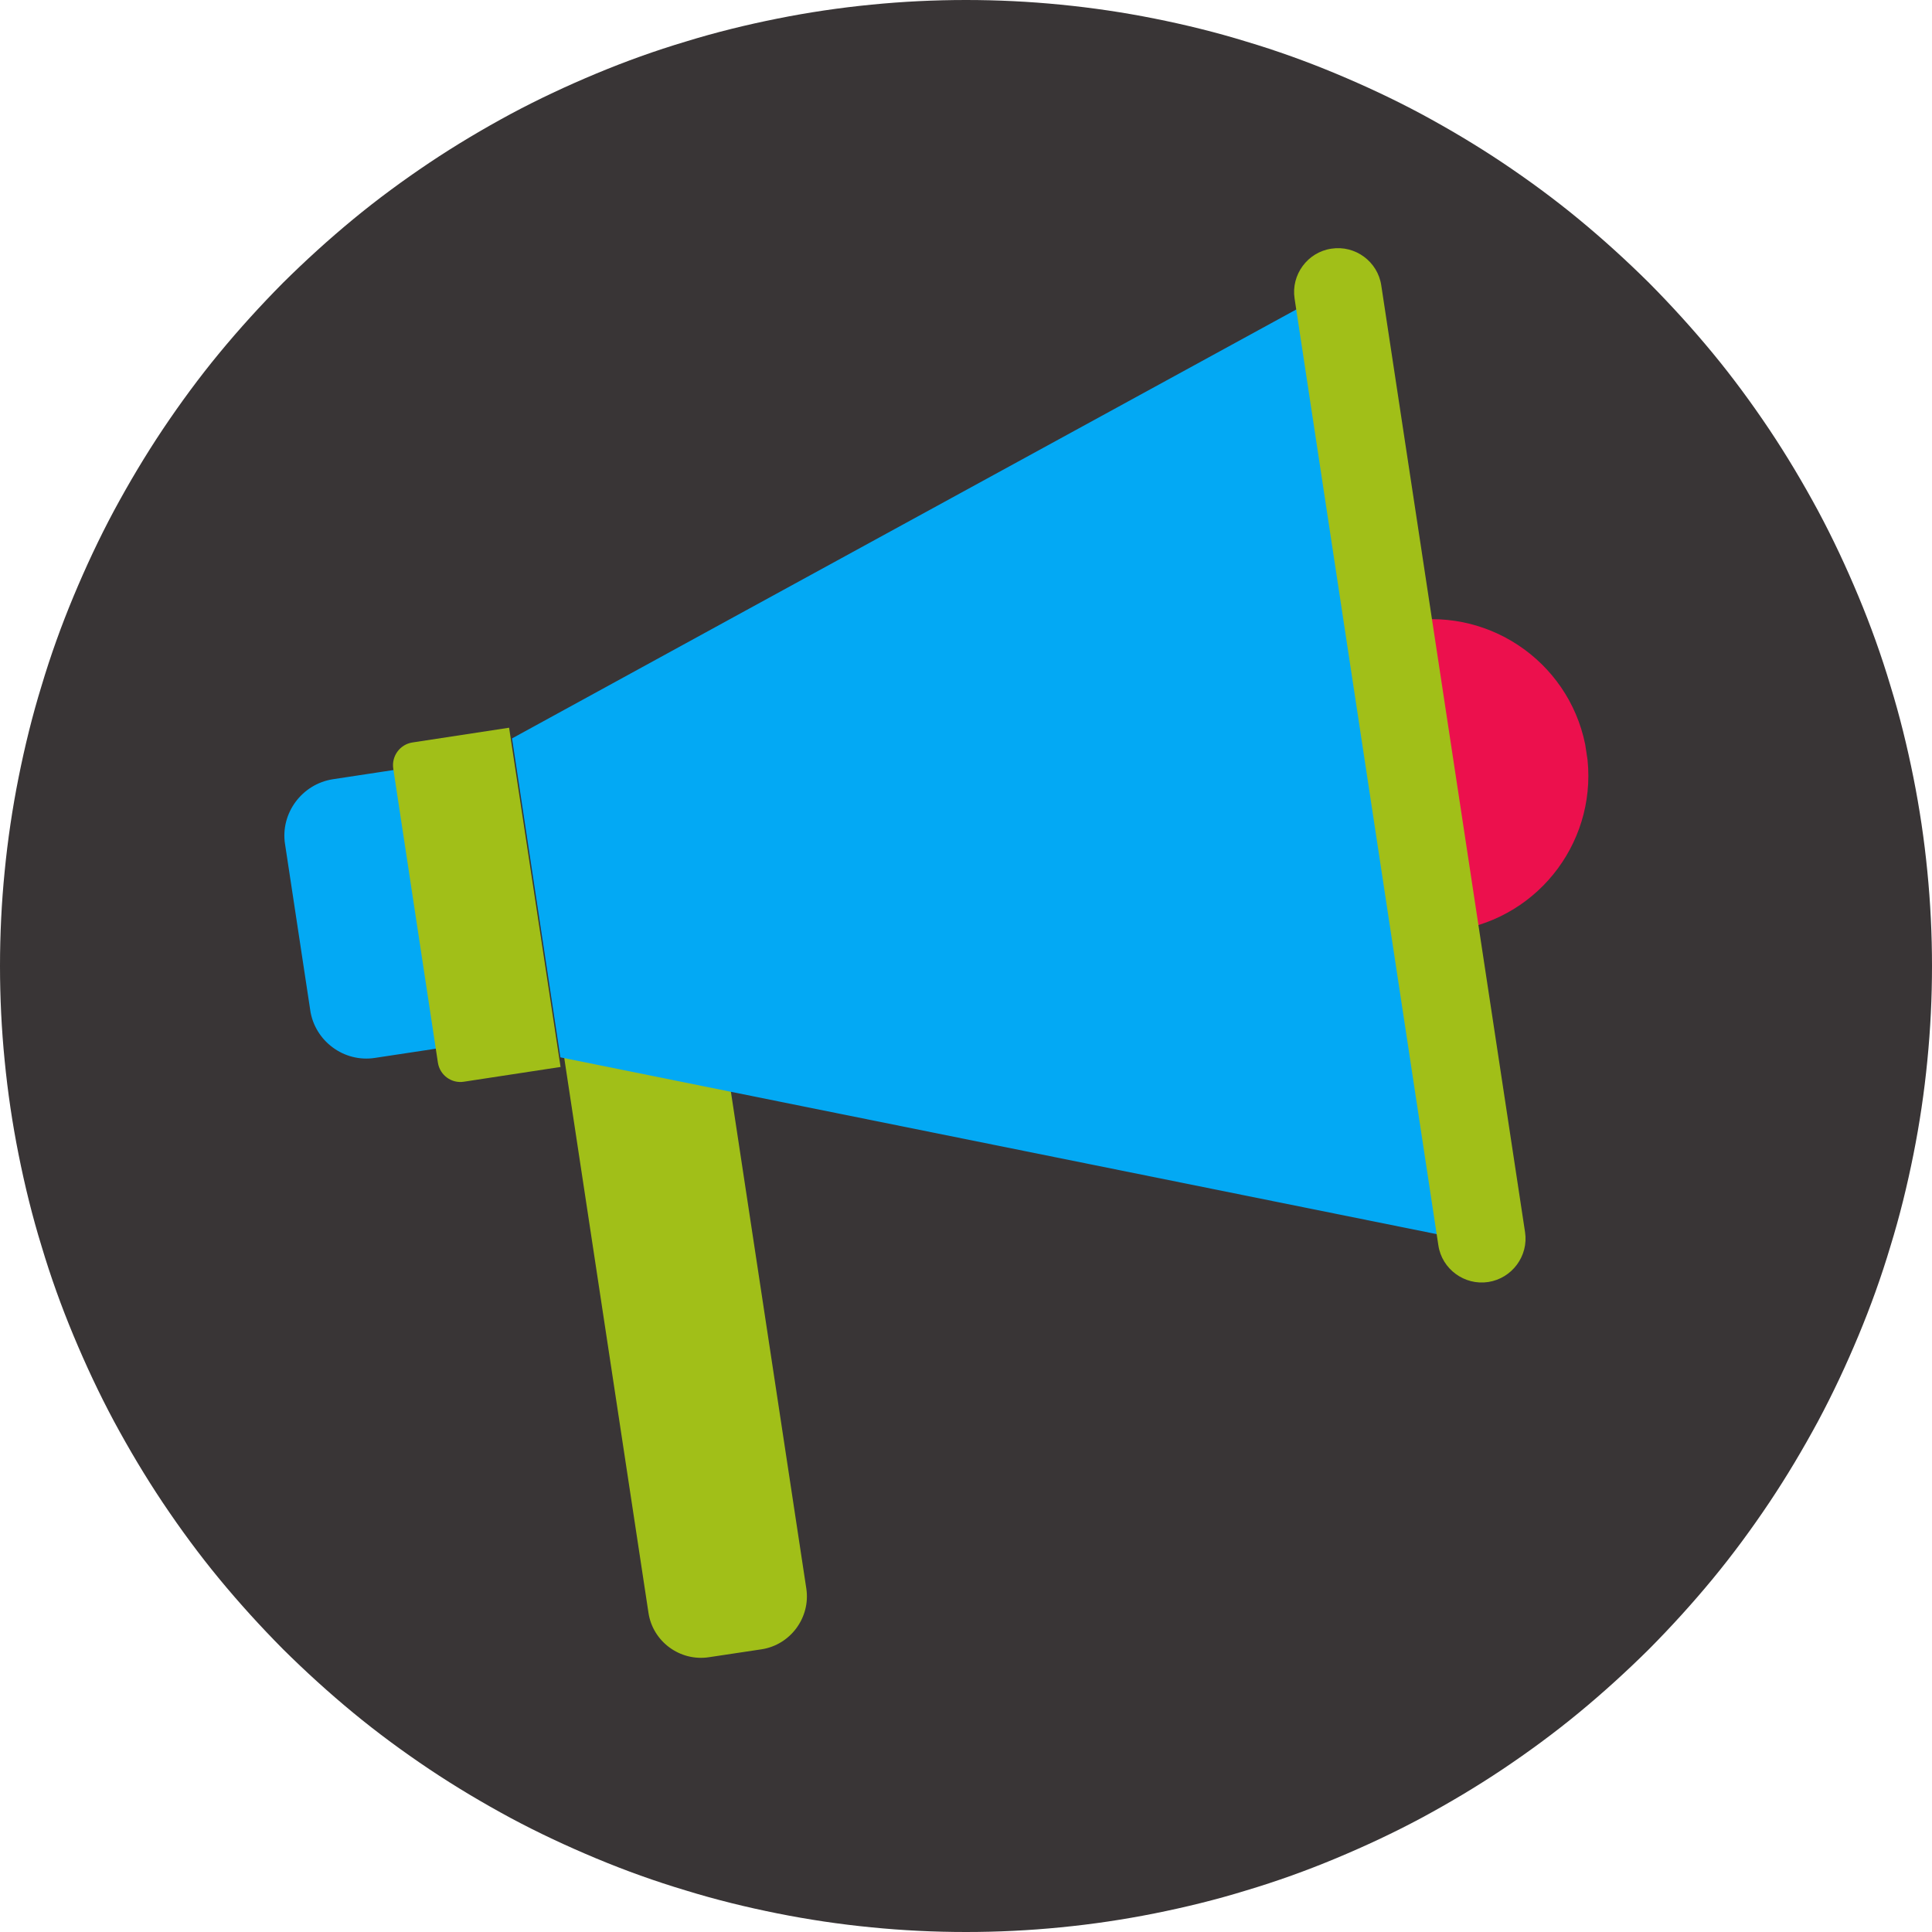 <?xml version="1.0" encoding="UTF-8"?>
<svg xmlns="http://www.w3.org/2000/svg" xmlns:xlink="http://www.w3.org/1999/xlink" width="39pt" height="39pt" viewBox="0 0 39 39" version="1.2">
<defs>
<clipPath id="clip1">
  <path d="M 25 12 L 33 12 L 33 19 L 25 19 Z M 25 12 "/>
</clipPath>
<clipPath id="clip2">
  <path d="M 4.445 8.414 L 30.398 4.473 L 34.336 30.426 L 8.383 34.363 Z M 4.445 8.414 "/>
</clipPath>
<clipPath id="clip3">
  <path d="M 4.445 8.414 L 30.398 4.473 L 34.336 30.426 L 8.383 34.363 Z M 4.445 8.414 "/>
</clipPath>
<clipPath id="clip4">
  <path d="M 11 19 L 17 19 L 17 34 L 11 34 Z M 11 19 "/>
</clipPath>
<clipPath id="clip5">
  <path d="M 4.445 8.414 L 30.398 4.473 L 34.336 30.426 L 8.383 34.363 Z M 4.445 8.414 "/>
</clipPath>
<clipPath id="clip6">
  <path d="M 4.445 8.414 L 30.398 4.473 L 34.336 30.426 L 8.383 34.363 Z M 4.445 8.414 "/>
</clipPath>
<clipPath id="clip7">
  <path d="M 5 15 L 11 15 L 11 22 L 5 22 Z M 5 15 "/>
</clipPath>
<clipPath id="clip8">
  <path d="M 4.445 8.414 L 30.398 4.473 L 34.336 30.426 L 8.383 34.363 Z M 4.445 8.414 "/>
</clipPath>
<clipPath id="clip9">
  <path d="M 4.445 8.414 L 30.398 4.473 L 34.336 30.426 L 8.383 34.363 Z M 4.445 8.414 "/>
</clipPath>
<clipPath id="clip10">
  <path d="M 10 5 L 31 5 L 31 26 L 10 26 Z M 10 5 "/>
</clipPath>
<clipPath id="clip11">
  <path d="M 4.445 8.414 L 30.398 4.473 L 34.336 30.426 L 8.383 34.363 Z M 4.445 8.414 "/>
</clipPath>
<clipPath id="clip12">
  <path d="M 4.445 8.414 L 30.398 4.473 L 34.336 30.426 L 8.383 34.363 Z M 4.445 8.414 "/>
</clipPath>
<clipPath id="clip13">
  <path d="M 26 5 L 31 5 L 31 26 L 26 26 Z M 26 5 "/>
</clipPath>
<clipPath id="clip14">
  <path d="M 4.445 8.414 L 30.398 4.473 L 34.336 30.426 L 8.383 34.363 Z M 4.445 8.414 "/>
</clipPath>
<clipPath id="clip15">
  <path d="M 4.445 8.414 L 30.398 4.473 L 34.336 30.426 L 8.383 34.363 Z M 4.445 8.414 "/>
</clipPath>
<clipPath id="clip16">
  <path d="M 7 14 L 12 14 L 12 22 L 7 22 Z M 7 14 "/>
</clipPath>
<clipPath id="clip17">
  <path d="M 4.445 8.414 L 30.398 4.473 L 34.336 30.426 L 8.383 34.363 Z M 4.445 8.414 "/>
</clipPath>
<clipPath id="clip18">
  <path d="M 4.445 8.414 L 30.398 4.473 L 34.336 30.426 L 8.383 34.363 Z M 4.445 8.414 "/>
</clipPath>
</defs>
<g id="surface1">
<path style=" stroke:none;fill-rule:nonzero;fill:rgb(22.35%,20.779%,21.179%);fill-opacity:1;" d="M 19.5 0 C 18.863 0 18.223 0.031 17.59 0.094 C 16.953 0.156 16.32 0.25 15.695 0.375 C 15.07 0.5 14.449 0.652 13.84 0.84 C 13.227 1.023 12.629 1.238 12.039 1.484 C 11.449 1.73 10.871 2 10.309 2.301 C 9.746 2.605 9.199 2.93 8.668 3.285 C 8.137 3.641 7.621 4.02 7.129 4.426 C 6.637 4.832 6.164 5.262 5.711 5.711 C 5.262 6.164 4.832 6.637 4.426 7.129 C 4.02 7.621 3.641 8.137 3.285 8.668 C 2.93 9.199 2.605 9.746 2.301 10.309 C 2 10.871 1.73 11.449 1.484 12.039 C 1.238 12.629 1.023 13.227 0.84 13.84 C 0.652 14.449 0.5 15.07 0.375 15.695 C 0.25 16.32 0.156 16.953 0.094 17.59 C 0.031 18.223 0 18.863 0 19.5 C 0 20.137 0.031 20.777 0.094 21.41 C 0.156 22.047 0.25 22.68 0.375 23.305 C 0.5 23.93 0.652 24.551 0.84 25.16 C 1.023 25.773 1.238 26.371 1.484 26.961 C 1.73 27.551 2 28.129 2.301 28.691 C 2.605 29.254 2.93 29.801 3.285 30.332 C 3.641 30.863 4.02 31.379 4.426 31.871 C 4.832 32.363 5.262 32.836 5.711 33.289 C 6.164 33.738 6.637 34.168 7.129 34.574 C 7.621 34.98 8.137 35.359 8.668 35.715 C 9.199 36.07 9.746 36.395 10.309 36.699 C 10.871 37 11.449 37.27 12.039 37.516 C 12.629 37.762 13.227 37.977 13.84 38.16 C 14.449 38.348 15.07 38.5 15.695 38.625 C 16.32 38.75 16.953 38.844 17.59 38.906 C 18.223 38.969 18.863 39 19.5 39 C 20.137 39 20.777 38.969 21.41 38.906 C 22.047 38.844 22.68 38.75 23.305 38.625 C 23.93 38.5 24.551 38.348 25.16 38.16 C 25.773 37.977 26.371 37.762 26.961 37.516 C 27.551 37.27 28.129 37 28.691 36.699 C 29.254 36.395 29.801 36.07 30.332 35.715 C 30.863 35.359 31.379 34.98 31.871 34.574 C 32.363 34.168 32.836 33.738 33.289 33.289 C 33.738 32.836 34.168 32.363 34.574 31.871 C 34.98 31.379 35.359 30.863 35.715 30.332 C 36.07 29.801 36.395 29.254 36.699 28.691 C 37 28.129 37.27 27.551 37.516 26.961 C 37.762 26.371 37.977 25.773 38.16 25.16 C 38.348 24.551 38.5 23.93 38.625 23.305 C 38.75 22.68 38.844 22.047 38.906 21.41 C 38.969 20.777 39 20.137 39 19.5 C 39 18.863 38.969 18.223 38.906 17.59 C 38.844 16.953 38.75 16.32 38.625 15.695 C 38.5 15.07 38.348 14.449 38.16 13.84 C 37.977 13.227 37.762 12.629 37.516 12.039 C 37.27 11.449 37 10.871 36.699 10.309 C 36.395 9.746 36.07 9.199 35.715 8.668 C 35.359 8.137 34.98 7.621 34.574 7.129 C 34.168 6.637 33.738 6.164 33.289 5.711 C 32.836 5.262 32.363 4.832 31.871 4.426 C 31.379 4.02 30.863 3.641 30.332 3.285 C 29.801 2.93 29.254 2.605 28.691 2.301 C 28.129 2 27.551 1.73 26.961 1.484 C 26.371 1.238 25.773 1.023 25.16 0.84 C 24.551 0.652 23.93 0.5 23.305 0.375 C 22.68 0.25 22.047 0.156 21.41 0.094 C 20.777 0.031 20.137 0 19.5 0 Z M 19.5 0 "/>
<g clip-path="url(#clip1)" clip-rule="nonzero">
<g clip-path="url(#clip2)" clip-rule="nonzero">
<g clip-path="url(#clip3)" clip-rule="nonzero">
<path style=" stroke:none;fill-rule:nonzero;fill:rgb(92.549%,6.27%,30.199%);fill-opacity:1;" d="M 32.027 15.184 C 32.289 16.91 31.102 18.52 29.375 18.781 C 27.652 19.043 26.039 17.855 25.777 16.133 C 25.516 14.406 26.703 12.797 28.43 12.535 C 30.152 12.273 31.766 13.457 32.027 15.184 "/>
</g>
</g>
</g>
<g clip-path="url(#clip4)" clip-rule="nonzero">
<g clip-path="url(#clip5)" clip-rule="nonzero">
<g clip-path="url(#clip6)" clip-rule="nonzero">
<path style=" stroke:none;fill-rule:nonzero;fill:rgb(63.139%,74.899%,9.409%);fill-opacity:1;" d="M 15.375 33.293 L 14.312 33.453 C 13.727 33.543 13.176 33.137 13.09 32.555 L 11.262 20.512 C 11.172 19.93 11.578 19.379 12.16 19.289 L 13.227 19.129 C 13.809 19.039 14.359 19.445 14.449 20.027 L 16.277 32.07 C 16.363 32.652 15.957 33.203 15.375 33.293 "/>
</g>
</g>
</g>
<g clip-path="url(#clip7)" clip-rule="nonzero">
<g clip-path="url(#clip8)" clip-rule="nonzero">
<g clip-path="url(#clip9)" clip-rule="nonzero">
<path style=" stroke:none;fill-rule:nonzero;fill:rgb(1.18%,66.269%,95.689%);fill-opacity:1;" d="M 9.453 21.07 L 7.57 21.355 C 6.945 21.453 6.355 21.016 6.262 20.391 L 5.754 17.043 C 5.656 16.418 6.094 15.828 6.719 15.73 L 8.598 15.445 C 9.227 15.352 9.816 15.785 9.91 16.41 L 10.418 19.762 C 10.512 20.387 10.078 20.977 9.453 21.07 "/>
</g>
</g>
</g>
<g clip-path="url(#clip10)" clip-rule="nonzero">
<g clip-path="url(#clip11)" clip-rule="nonzero">
<g clip-path="url(#clip12)" clip-rule="nonzero">
<path style=" stroke:none;fill-rule:nonzero;fill:rgb(1.18%,66.269%,95.689%);fill-opacity:1;" d="M 14.695 12.52 L 10.336 14.906 L 11.312 21.344 L 16.184 22.328 L 30.367 25.188 L 27.391 5.578 L 14.695 12.52 "/>
</g>
</g>
</g>
<g clip-path="url(#clip13)" clip-rule="nonzero">
<g clip-path="url(#clip14)" clip-rule="nonzero">
<g clip-path="url(#clip15)" clip-rule="nonzero">
<path style=" stroke:none;fill-rule:nonzero;fill:rgb(63.139%,74.899%,9.409%);fill-opacity:1;" d="M 30.043 25.879 C 29.562 25.953 29.105 25.617 29.035 25.137 L 26.133 6.027 C 26.059 5.547 26.395 5.09 26.875 5.02 C 27.359 4.945 27.812 5.281 27.883 5.762 L 30.785 24.871 C 30.859 25.352 30.523 25.805 30.043 25.879 "/>
</g>
</g>
</g>
<g clip-path="url(#clip16)" clip-rule="nonzero">
<g clip-path="url(#clip17)" clip-rule="nonzero">
<g clip-path="url(#clip18)" clip-rule="nonzero">
<path style=" stroke:none;fill-rule:nonzero;fill:rgb(63.139%,74.899%,9.409%);fill-opacity:1;" d="M 10.277 14.691 L 10.27 14.691 L 8.324 14.988 C 8.074 15.027 7.902 15.262 7.938 15.512 L 8.84 21.453 C 8.879 21.703 9.113 21.875 9.363 21.836 L 11.309 21.539 C 11.312 21.539 11.312 21.539 11.316 21.539 L 10.277 14.691 "/>
</g>
</g>
</g>
</g>
</svg>
